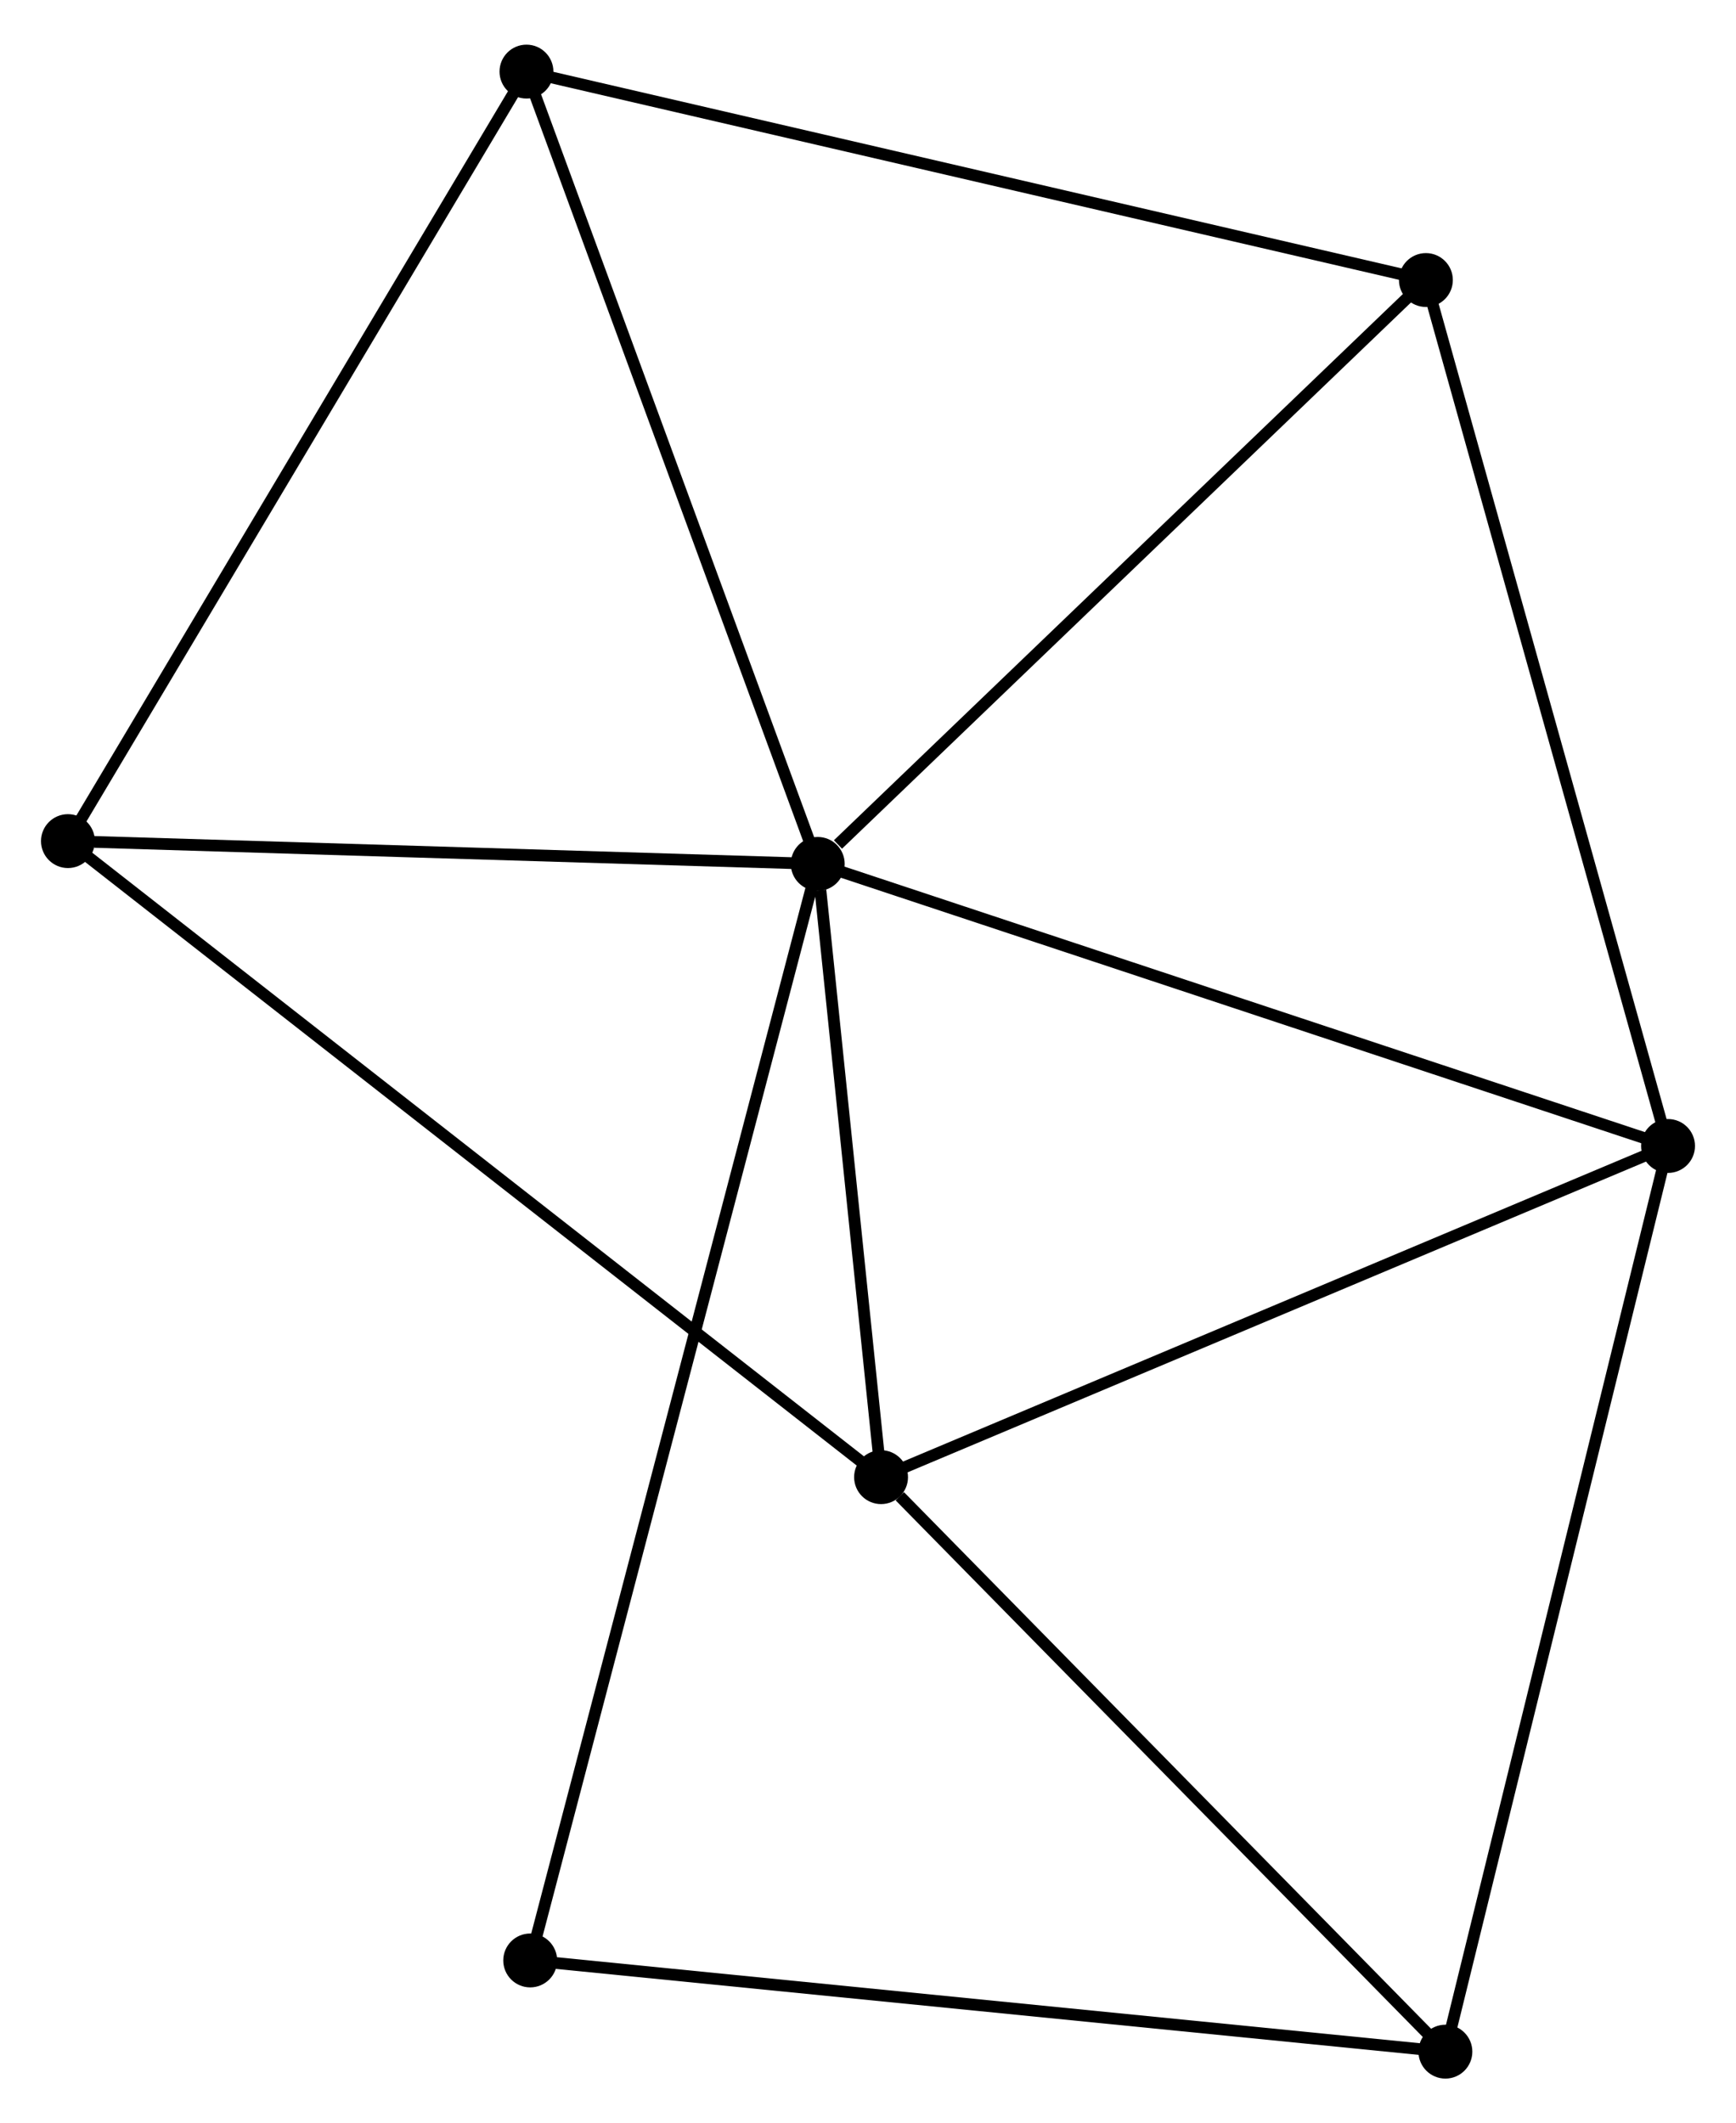 <?xml version="1.0" encoding="UTF-8" standalone="no"?>
<!DOCTYPE svg PUBLIC "-//W3C//DTD SVG 1.1//EN"
 "http://www.w3.org/Graphics/SVG/1.1/DTD/svg11.dtd">
<!-- Generated by graphviz version 2.36.0 (20140111.2315)
 -->
<!-- Title: %3 Pages: 1 -->
<svg width="148pt" height="181pt"
 viewBox="0.00 0.00 148.19 180.61" xmlns="http://www.w3.org/2000/svg" xmlns:xlink="http://www.w3.org/1999/xlink">
<g id="graph0" class="graph" transform="scale(1 1) rotate(0) translate(4 176.606)">
<title>%3</title>
<!-- 0 -->
<g id="node1" class="node"><title>0</title>
<ellipse fill="black" stroke="black" cx="65.805" cy="-103.179" rx="1.8" ry="1.8"/>
</g>
<!-- 1 -->
<g id="node2" class="node"><title>1</title>
<ellipse fill="black" stroke="black" cx="138.389" cy="-79.103" rx="1.8" ry="1.8"/>
</g>
<!-- 0&#45;&#45;1 -->
<g id="edge1" class="edge"><title>0&#45;&#45;1</title>
<path fill="none" stroke="black" d="M67.599,-102.584C77.641,-99.253 126.78,-82.954 136.658,-79.678"/>
</g>
<!-- 2 -->
<g id="node3" class="node"><title>2</title>
<ellipse fill="black" stroke="black" cx="71.21" cy="-50.836" rx="1.8" ry="1.8"/>
</g>
<!-- 0&#45;&#45;2 -->
<g id="edge2" class="edge"><title>0&#45;&#45;2</title>
<path fill="none" stroke="black" d="M66.037,-100.93C66.926,-92.32 70.107,-61.512 70.984,-53.018"/>
</g>
<!-- 3 -->
<g id="node4" class="node"><title>3</title>
<ellipse fill="black" stroke="black" cx="40.941" cy="-170.806" rx="1.8" ry="1.8"/>
</g>
<!-- 0&#45;&#45;3 -->
<g id="edge3" class="edge"><title>0&#45;&#45;3</title>
<path fill="none" stroke="black" d="M65.088,-105.13C61.457,-115.005 45.14,-159.385 41.615,-168.975"/>
</g>
<!-- 4 -->
<g id="node5" class="node"><title>4</title>
<ellipse fill="black" stroke="black" cx="117.719" cy="-153.015" rx="1.8" ry="1.8"/>
</g>
<!-- 0&#45;&#45;4 -->
<g id="edge4" class="edge"><title>0&#45;&#45;4</title>
<path fill="none" stroke="black" d="M67.532,-104.837C75.555,-112.539 109.096,-144.737 116.337,-151.689"/>
</g>
<!-- 5 -->
<g id="node6" class="node"><title>5</title>
<ellipse fill="black" stroke="black" cx="1.8" cy="-105.125" rx="1.8" ry="1.8"/>
</g>
<!-- 0&#45;&#45;5 -->
<g id="edge5" class="edge"><title>0&#45;&#45;5</title>
<path fill="none" stroke="black" d="M63.959,-103.235C54.776,-103.514 14.073,-104.752 4.04,-105.057"/>
</g>
<!-- 7 -->
<g id="node7" class="node"><title>7</title>
<ellipse fill="black" stroke="black" cx="41.26" cy="-9.585" rx="1.8" ry="1.8"/>
</g>
<!-- 0&#45;&#45;7 -->
<g id="edge6" class="edge"><title>0&#45;&#45;7</title>
<path fill="none" stroke="black" d="M65.293,-101.224C62.098,-89.044 44.956,-23.678 41.77,-11.529"/>
</g>
<!-- 1&#45;&#45;2 -->
<g id="edge7" class="edge"><title>1&#45;&#45;2</title>
<path fill="none" stroke="black" d="M136.728,-78.405C127.515,-74.528 82.743,-55.688 73.059,-51.614"/>
</g>
<!-- 1&#45;&#45;4 -->
<g id="edge8" class="edge"><title>1&#45;&#45;4</title>
<path fill="none" stroke="black" d="M137.878,-80.93C135.018,-91.156 121.025,-141.194 118.212,-151.252"/>
</g>
<!-- 6 -->
<g id="node8" class="node"><title>6</title>
<ellipse fill="black" stroke="black" cx="119.383" cy="-1.8" rx="1.8" ry="1.8"/>
</g>
<!-- 1&#45;&#45;6 -->
<g id="edge9" class="edge"><title>1&#45;&#45;6</title>
<path fill="none" stroke="black" d="M137.919,-77.192C135.29,-66.497 122.423,-14.164 119.837,-3.644"/>
</g>
<!-- 2&#45;&#45;5 -->
<g id="edge10" class="edge"><title>2&#45;&#45;5</title>
<path fill="none" stroke="black" d="M69.76,-51.969C60.727,-59.035 12.252,-96.95 3.242,-103.997"/>
</g>
<!-- 2&#45;&#45;6 -->
<g id="edge11" class="edge"><title>2&#45;&#45;6</title>
<path fill="none" stroke="black" d="M72.812,-49.204C80.257,-41.626 111.382,-9.945 118.101,-3.105"/>
</g>
<!-- 3&#45;&#45;4 -->
<g id="edge12" class="edge"><title>3&#45;&#45;4</title>
<path fill="none" stroke="black" d="M42.839,-170.366C53.462,-167.905 105.439,-155.861 115.888,-153.44"/>
</g>
<!-- 3&#45;&#45;5 -->
<g id="edge13" class="edge"><title>3&#45;&#45;5</title>
<path fill="none" stroke="black" d="M39.974,-169.182C34.606,-160.174 8.52,-116.401 2.877,-106.933"/>
</g>
<!-- 6&#45;&#45;7 -->
<g id="edge14" class="edge"><title>6&#45;&#45;7</title>
<path fill="none" stroke="black" d="M117.452,-1.992C106.644,-3.069 53.755,-8.34 43.124,-9.399"/>
</g>
</g>
</svg>
